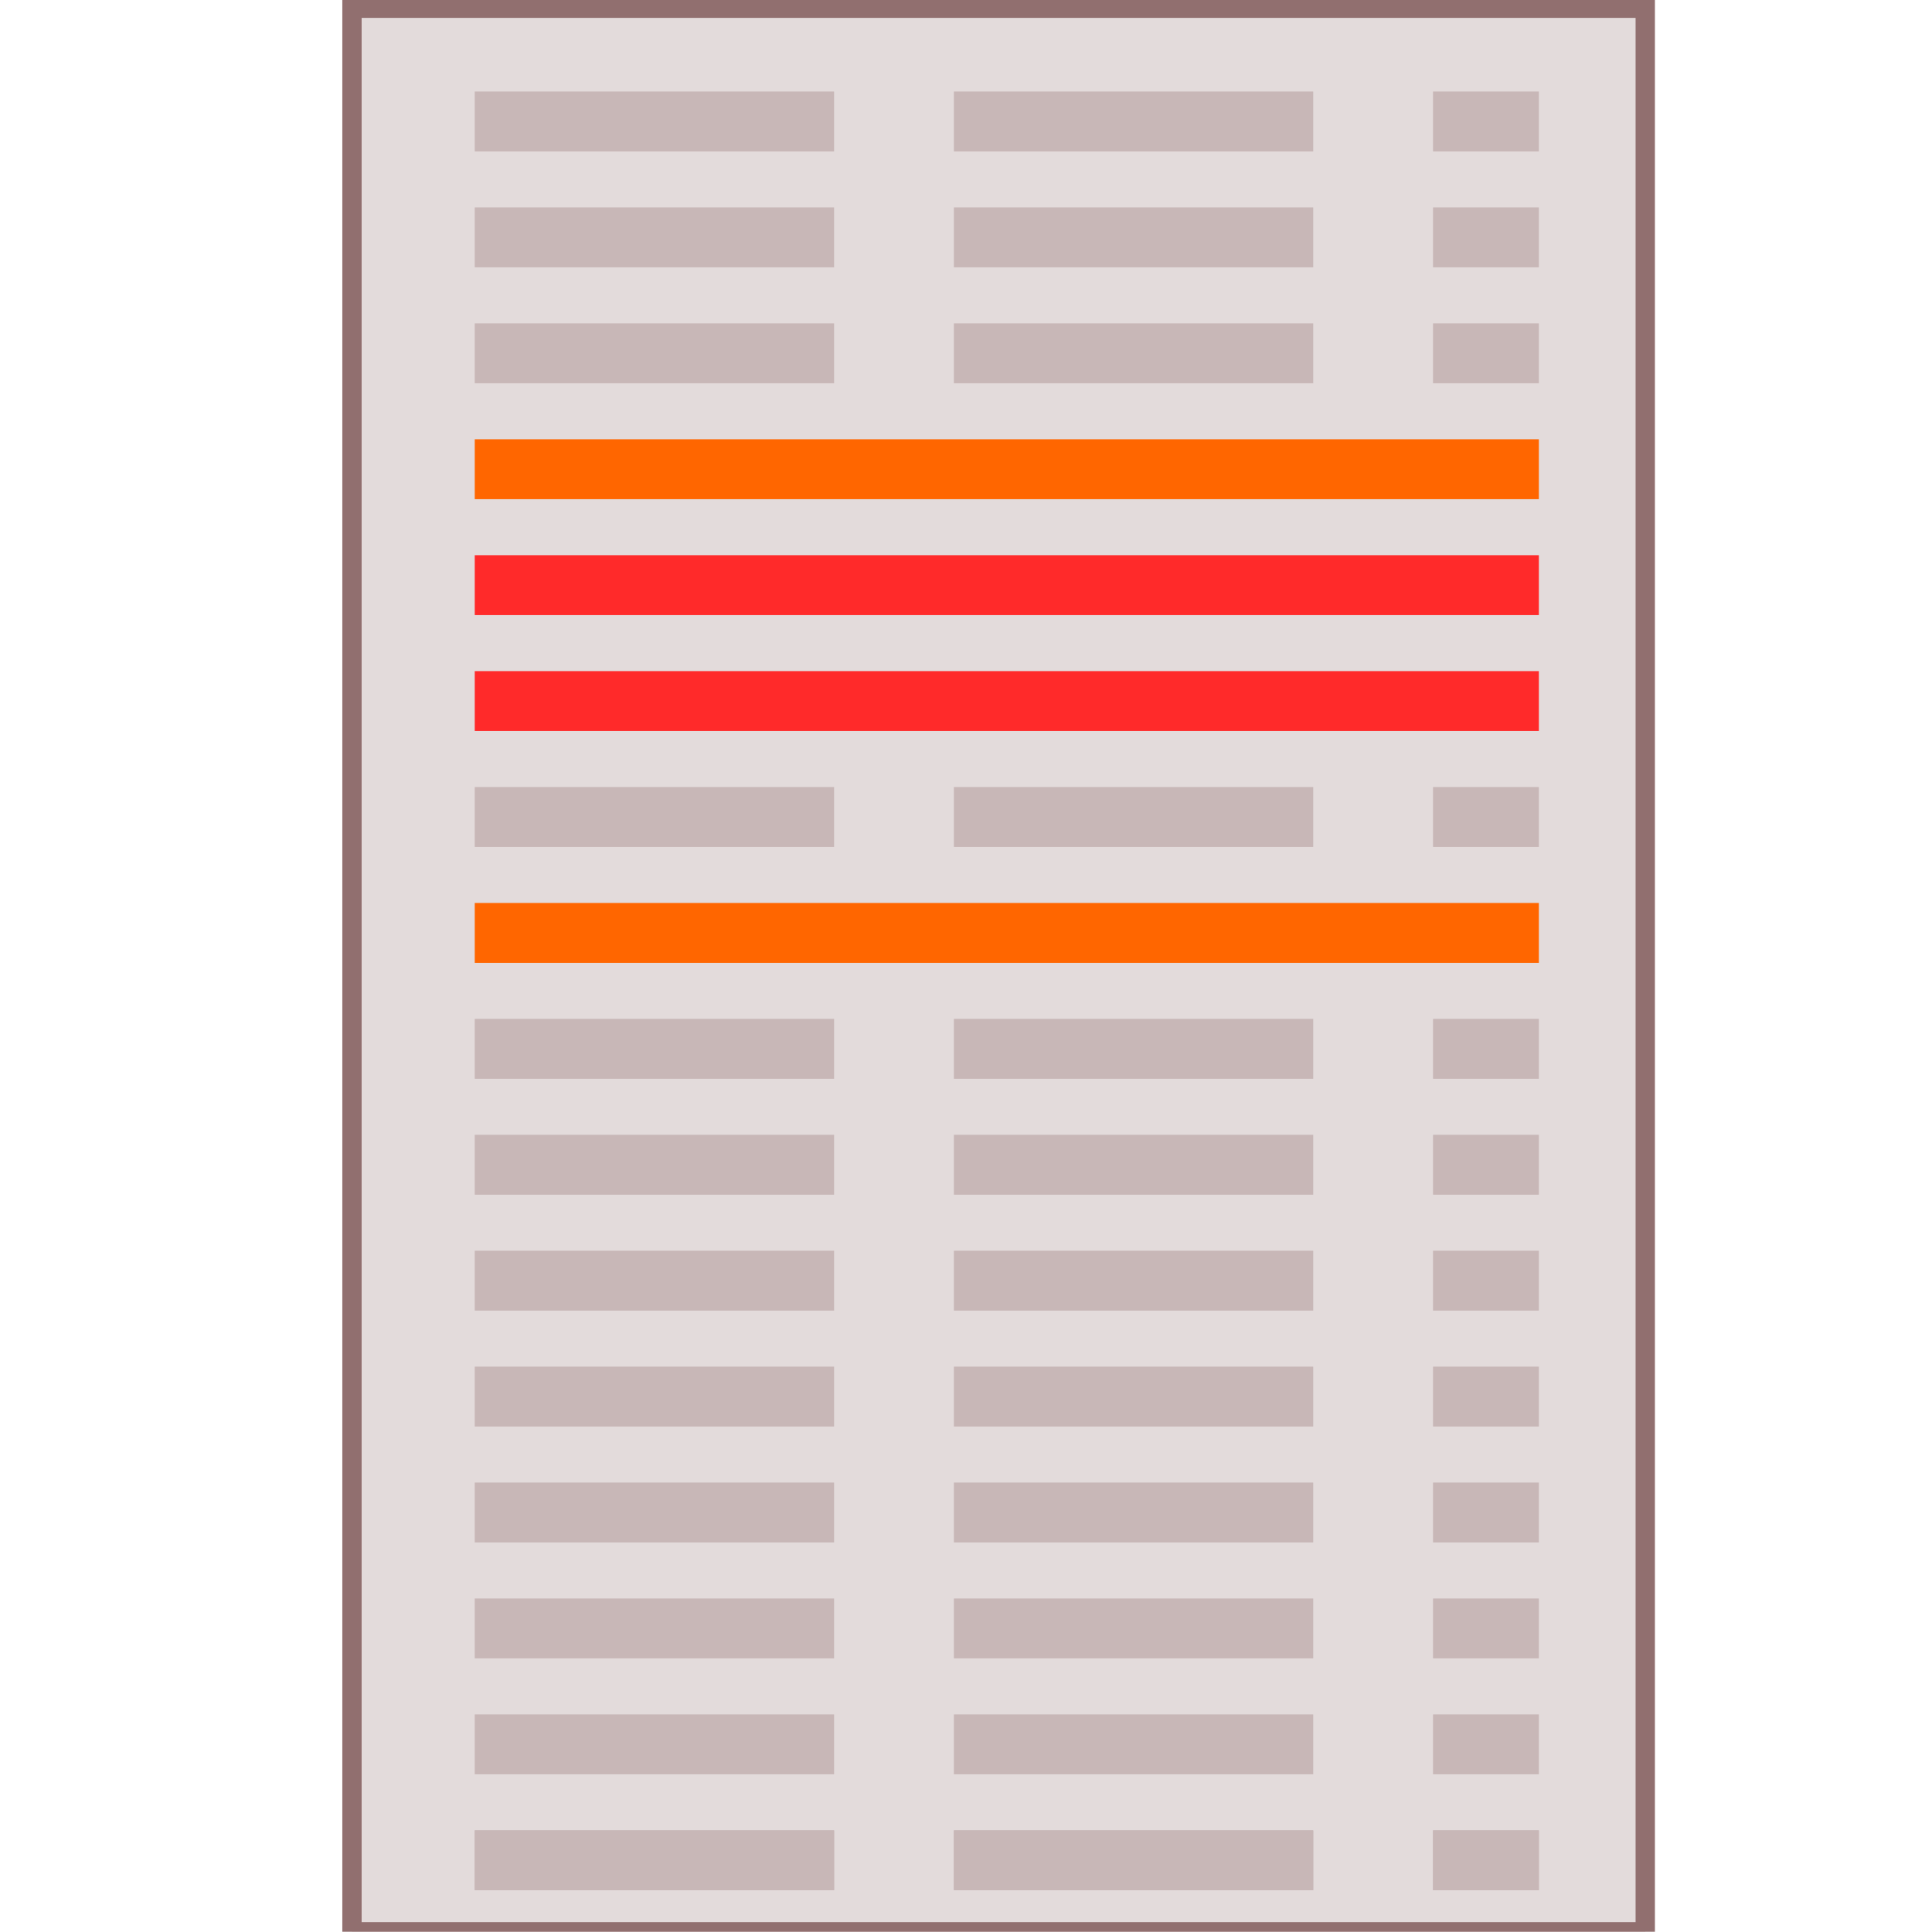 <?xml version="1.0" encoding="UTF-8" standalone="no"?>
<svg
   xmlns:dc="http://purl.org/dc/elements/1.1/"
   xmlns:cc="http://creativecommons.org/ns#"
   xmlns:rdf="http://www.w3.org/1999/02/22-rdf-syntax-ns#"
   xmlns:svg="http://www.w3.org/2000/svg"
   xmlns="http://www.w3.org/2000/svg"
   xmlns:sodipodi="http://sodipodi.sourceforge.net/DTD/sodipodi-0.dtd"
   xmlns:inkscape="http://www.inkscape.org/namespaces/inkscape"
   version="1.1"
   id="Layer_1"
   x="0px"
   y="0px"
   width="100px"
   height="99.987px"
   viewBox="0 0 100 99.987"
   enable-background="new 0 0 100 99.987"
   xml:space="preserve"
   inkscape:version="0.48.4 r9939"
   sodipodi:docname="file-archive.svg"
   inkscape:export-filename="C:\Development\Continuous IT\seq-apps\asset\file-archive.png"
   inkscape:export-xdpi="115.2"
   inkscape:export-ydpi="115.2"><defs
   id="defs7" /><sodipodi:namedview
   pagecolor="#ffffff"
   bordercolor="#666666"
   borderopacity="1"
   objecttolerance="10"
   gridtolerance="10"
   guidetolerance="10"
   inkscape:pageopacity="0"
   inkscape:pageshadow="2"
   inkscape:window-width="1646"
   inkscape:window-height="969"
   id="namedview5"
   showgrid="false"
   inkscape:zoom="2.3603069"
   inkscape:cx="81.220204"
   inkscape:cy="49.993501"
   inkscape:window-x="-8"
   inkscape:window-y="-8"
   inkscape:window-maximized="1"
   inkscape:current-layer="Layer_1" />

<rect
   style="fill:#e3dbdb;fill-opacity:1;stroke:#916f6f;stroke-width:1"
   id="rect2983"
   width="66.94"
   height="99.563"
   x="18.218"
   y="0.424" /><path
   style="fill:none;stroke:#c8b7b7;stroke-width:3.1;stroke-linecap:butt;stroke-linejoin:miter;stroke-miterlimit:4;stroke-opacity:1;stroke-dasharray:18.6, 6.2;stroke-dashoffset:0"
   d="m 24.573,6.287 55.078,0"
   id="path2987"
   inkscape:connector-curvature="0" /><path
   inkscape:connector-curvature="0"
   id="path3757"
   d="m 24.573,12.287 55.078,0"
   style="fill:none;stroke:#c8b7b7;stroke-width:3.1;stroke-linecap:butt;stroke-linejoin:miter;stroke-miterlimit:4;stroke-opacity:1;stroke-dasharray:18.6, 6.2;stroke-dashoffset:0" /><path
   style="fill:none;stroke:#c8b7b7;stroke-width:3.1;stroke-linecap:butt;stroke-linejoin:miter;stroke-miterlimit:4;stroke-opacity:1;stroke-dasharray:18.6, 6.2;stroke-dashoffset:0"
   d="m 24.573,18.287 55.078,0"
   id="path3759"
   inkscape:connector-curvature="0" /><path
   inkscape:connector-curvature="0"
   id="path3761"
   d="m 24.573,24.287 55.078,0"
   style="fill:#ff6600;stroke:#ff6600;stroke-width:3.1;stroke-linecap:butt;stroke-linejoin:miter;stroke-miterlimit:4;stroke-opacity:1;stroke-dasharray:none;stroke-dashoffset:0" /><path
   style="fill:#ff6600;stroke:#ff2a2a;stroke-width:3.1;stroke-linecap:butt;stroke-linejoin:miter;stroke-miterlimit:4;stroke-opacity:1;stroke-dasharray:none;stroke-dashoffset:0"
   d="m 24.573,30.287 55.078,0"
   id="path3763"
   inkscape:connector-curvature="0" /><path
   inkscape:connector-curvature="0"
   id="path3765"
   d="m 24.573,36.287 55.078,0"
   style="fill:none;stroke:#ff2a2a;stroke-width:3.1;stroke-linecap:butt;stroke-linejoin:miter;stroke-miterlimit:4;stroke-opacity:1;stroke-dasharray:none;stroke-dashoffset:0" /><path
   style="fill:none;stroke:#c8b7b7;stroke-width:3.1;stroke-linecap:butt;stroke-linejoin:miter;stroke-miterlimit:4;stroke-opacity:1;stroke-dasharray:18.6, 6.2;stroke-dashoffset:0"
   d="m 24.573,42.287 55.078,0"
   id="path3767"
   inkscape:connector-curvature="0" /><path
   inkscape:connector-curvature="0"
   id="path3769"
   d="m 24.573,48.287 55.078,0"
   style="fill:none;stroke:#ff6600;stroke-width:3.1;stroke-linecap:butt;stroke-linejoin:miter;stroke-miterlimit:4;stroke-opacity:1;stroke-dasharray:none;stroke-dashoffset:0" /><path
   style="fill:none;stroke:#c8b7b7;stroke-width:3.1;stroke-linecap:butt;stroke-linejoin:miter;stroke-miterlimit:4;stroke-opacity:1;stroke-dasharray:18.6, 6.2;stroke-dashoffset:0"
   d="m 24.573,54.287 55.078,0"
   id="path3771"
   inkscape:connector-curvature="0" /><path
   inkscape:connector-curvature="0"
   id="path3773"
   d="m 24.573,60.287 55.078,0"
   style="fill:none;stroke:#c8b7b7;stroke-width:3.1;stroke-linecap:butt;stroke-linejoin:miter;stroke-miterlimit:4;stroke-opacity:1;stroke-dasharray:18.6, 6.2;stroke-dashoffset:0" /><path
   style="fill:none;stroke:#c8b7b7;stroke-width:3.1;stroke-linecap:butt;stroke-linejoin:miter;stroke-miterlimit:4;stroke-opacity:1;stroke-dasharray:18.6, 6.2;stroke-dashoffset:0"
   d="m 24.573,66.287 55.078,0"
   id="path3775"
   inkscape:connector-curvature="0" /><path
   inkscape:connector-curvature="0"
   id="path3777"
   d="m 24.573,72.287 55.078,0"
   style="fill:none;stroke:#c8b7b7;stroke-width:3.1;stroke-linecap:butt;stroke-linejoin:miter;stroke-miterlimit:4;stroke-opacity:1;stroke-dasharray:18.6, 6.2;stroke-dashoffset:0" /><path
   style="fill:none;stroke:#c8b7b7;stroke-width:3.1;stroke-linecap:butt;stroke-linejoin:miter;stroke-miterlimit:4;stroke-opacity:1;stroke-dasharray:18.6, 6.2;stroke-dashoffset:0"
   d="m 24.573,78.287 55.078,0"
   id="path3779"
   inkscape:connector-curvature="0" /><path
   inkscape:connector-curvature="0"
   id="path3781"
   d="m 24.573,84.287 55.078,0"
   style="fill:#c8b7b7;stroke:#c8b7b7;stroke-width:3.1;stroke-linecap:butt;stroke-linejoin:miter;stroke-miterlimit:4;stroke-opacity:1;stroke-dasharray:18.6, 6.2;stroke-dashoffset:0" /><path
   style="fill:none;stroke:#c8b7b7;stroke-width:3.1;stroke-linecap:butt;stroke-linejoin:miter;stroke-miterlimit:4;stroke-opacity:1;stroke-dasharray:18.6, 6.2;stroke-dashoffset:0"
   d="m 24.573,90.287 55.078,0"
   id="path3783"
   inkscape:connector-curvature="0" /><path
   inkscape:connector-curvature="0"
   id="path3785"
   d="m 24.573,96.287 55.078,0"
   style="fill:none;stroke:#c8b7b7;stroke-width:3.1;stroke-linecap:butt;stroke-linejoin:miter;stroke-miterlimit:4;stroke-opacity:1;stroke-dasharray:18.6, 6.2;stroke-dashoffset:0" /><path
   style="fill:none;stroke:#c8b7b7;stroke-width:3.1;stroke-linecap:butt;stroke-linejoin:miter;stroke-miterlimit:4;stroke-opacity:1;stroke-dasharray:18.6, 6.2;stroke-dashoffset:0"
   d="m 24.573,96.287 55.078,0"
   id="path3787"
   inkscape:connector-curvature="0" /></svg>
